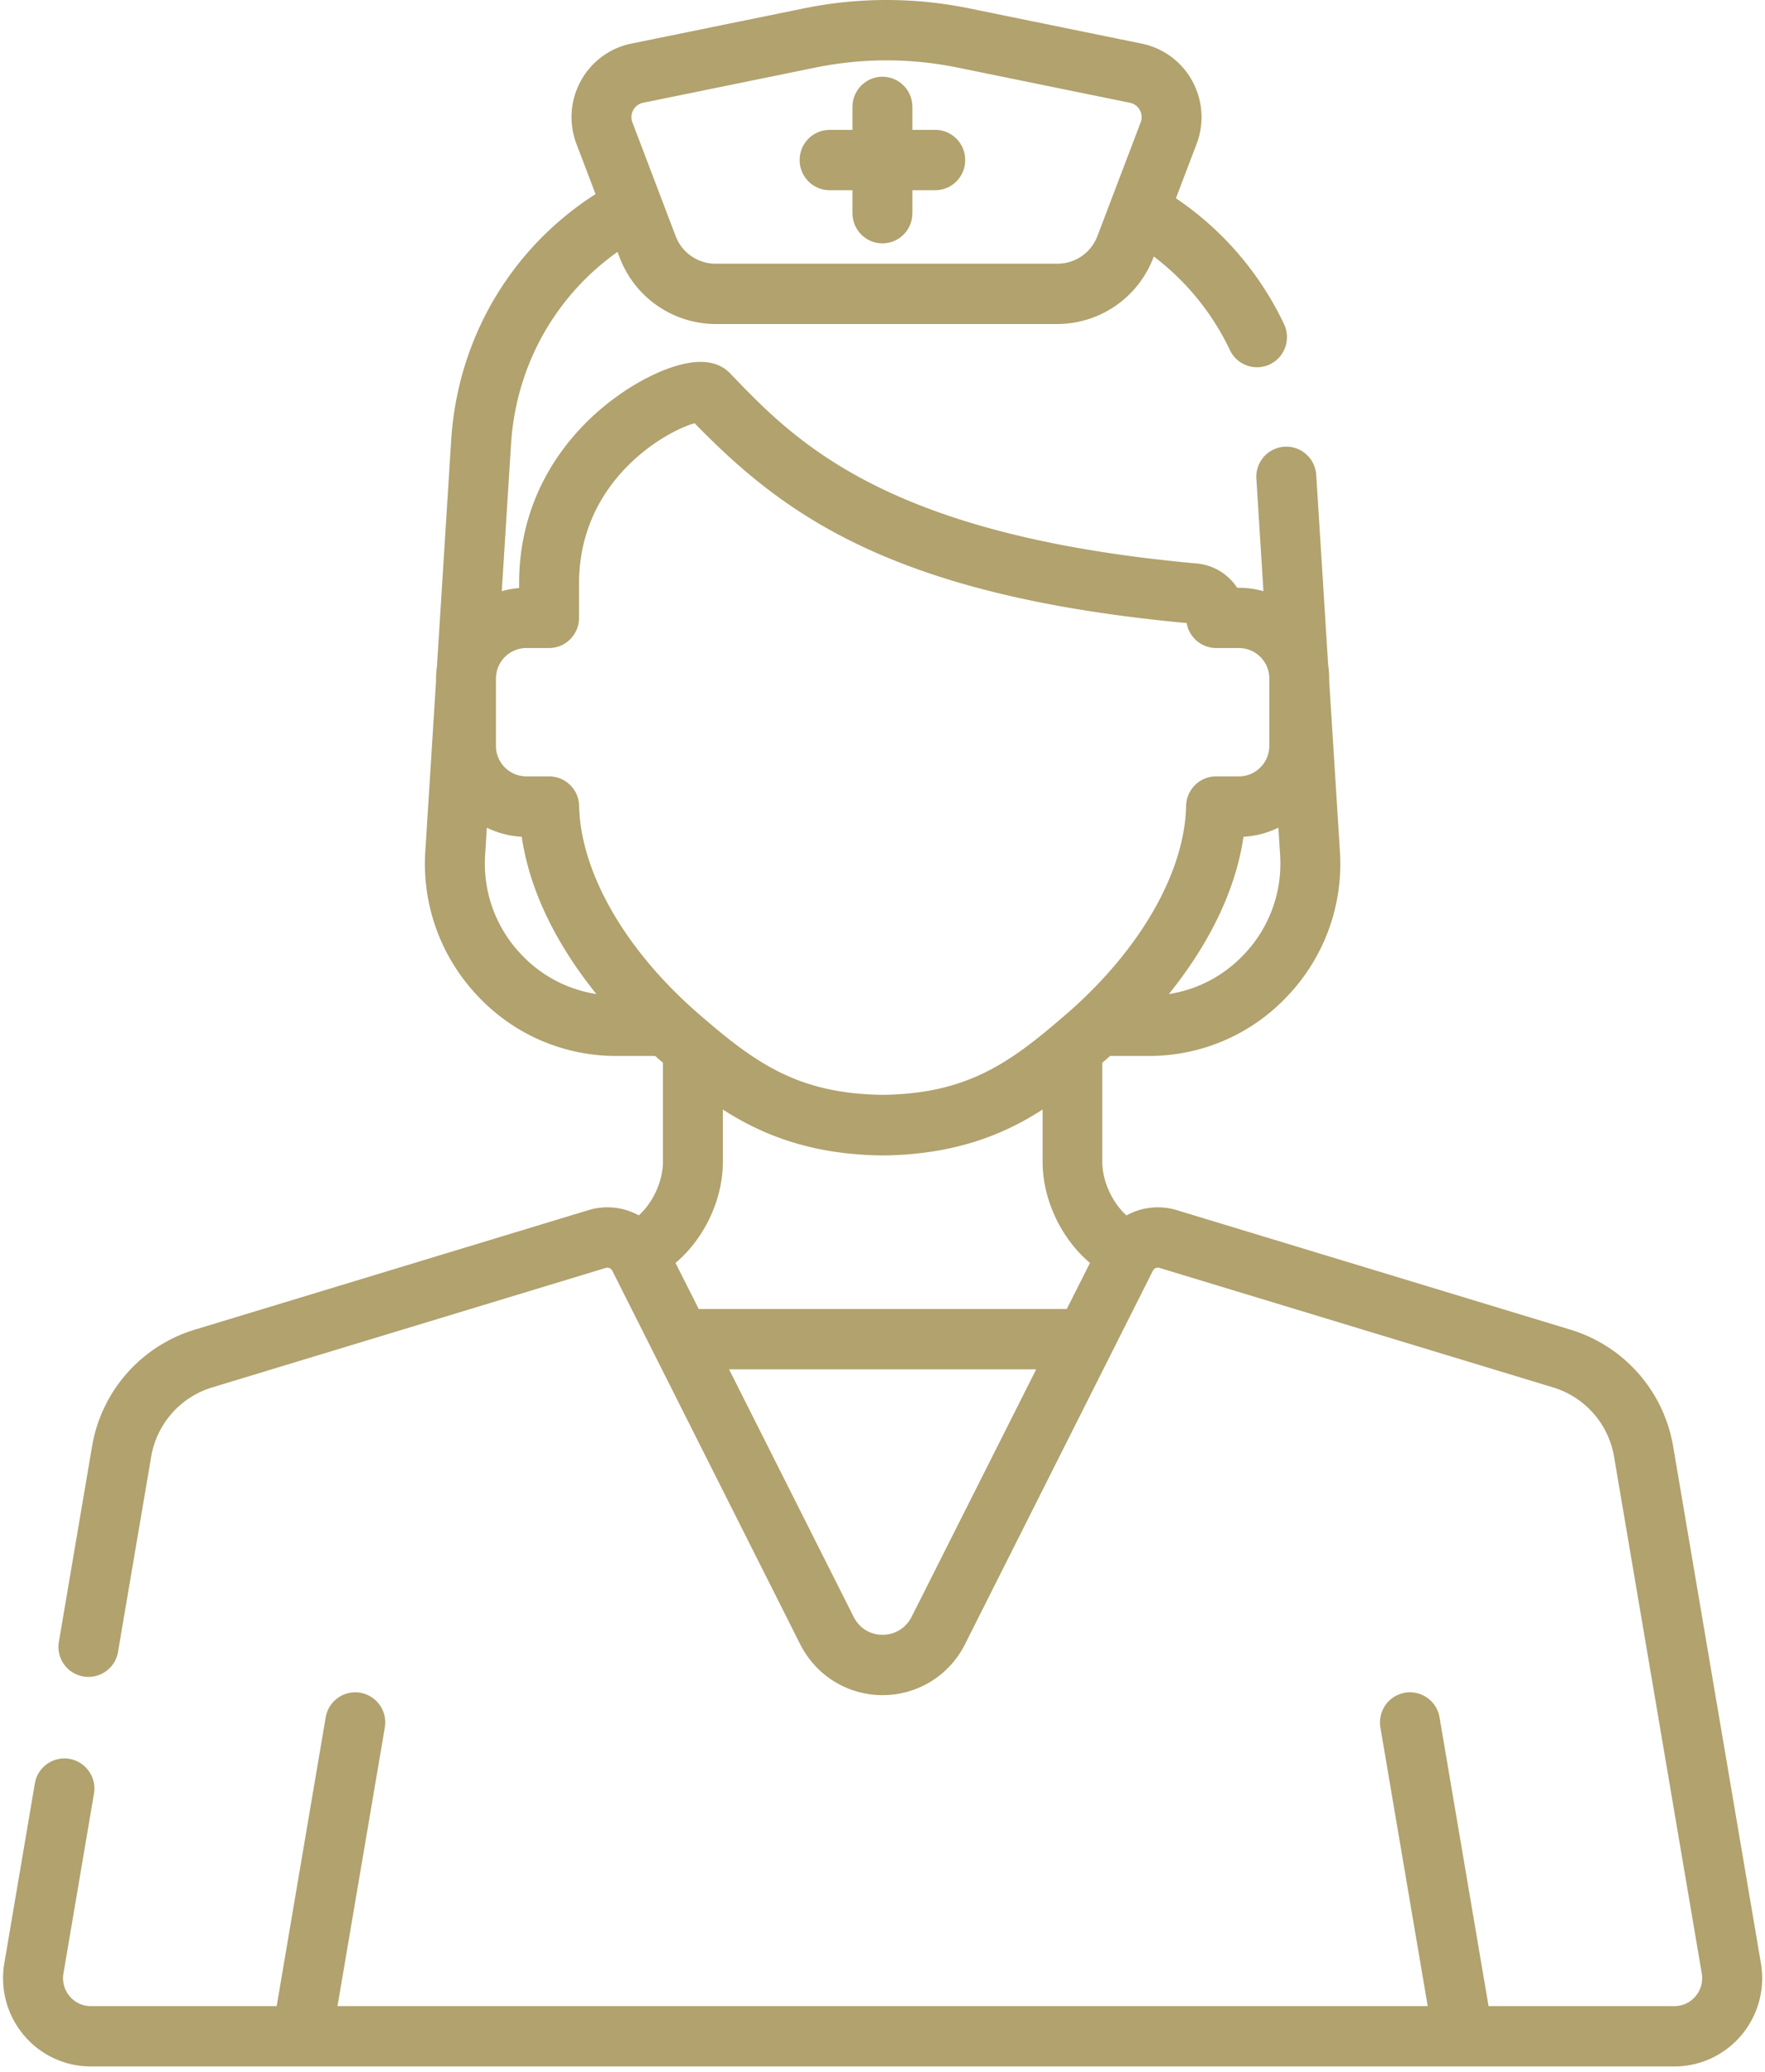 <svg xmlns="http://www.w3.org/2000/svg" xmlns:xlink="http://www.w3.org/1999/xlink" width="69" height="81" viewBox="0 0 69 81"><defs><path id="jyfka" d="M721.562 2555.078h-.893v-.898c0-.652-.524-1.18-1.172-1.18-.647 0-1.172.528-1.172 1.18v.898h-.893c-.647 0-1.172.528-1.172 1.18 0 .65.525 1.179 1.172 1.179h.893v.898c0 .651.525 1.18 1.172 1.18.648 0 1.172-.529 1.172-1.18v-.898h.893c.647 0 1.172-.528 1.172-1.18 0-.651-.525-1.18-1.172-1.18z"/><path id="jyfkb" d="M726.682 2589.65c-2.168 1.879-3.84 3.113-7.177 3.153-3.338-.04-5.01-1.275-7.178-3.152-2.879-2.493-4.63-5.537-4.687-8.144a1.176 1.176 0 0 0-1.172-1.154h-.893a1.192 1.192 0 0 1-1.187-1.194v-2.63c0-.055.005-.109.012-.162l.009-.054a1.19 1.19 0 0 1 1.167-.978h.889c.647 0 1.172-.528 1.172-1.18v-1.462c.07-3.991 3.449-5.856 4.519-6.146 3.438 3.528 7.665 6.736 19.234 7.812.096.554.576.976 1.155.976h.889a1.19 1.19 0 0 1 1.188 1.194v2.63c0 .658-.533 1.194-1.188 1.194h-.893c-.637 0-1.158.513-1.172 1.154-.056 2.607-1.808 5.65-4.687 8.144zm.022 11.525h-14.389l-.907-1.8c1.106-.93 1.852-2.448 1.852-3.961v-2.036c1.537.993 3.46 1.764 6.237 1.795h.026c2.777-.031 4.7-.802 6.236-1.795v2.036c0 1.513.746 3.031 1.852 3.961zm-5.92 11.747l-.148.292c-.02.042-.045.08-.07.118l-.022.038c-.014.021-.032.04-.048.06-.056.073-.117.14-.186.198-.015.012-.03.021-.046.033a1.249 1.249 0 0 1-.76.252c-.488 0-.91-.261-1.131-.699l-4.872-9.68h12.008zm-15.431-25.633a5.14 5.14 0 0 1-1.387-3.87l.066-1.06a3.5 3.5 0 0 0 1.364.354c.358 2.423 1.626 4.544 2.918 6.15a5.095 5.095 0 0 1-2.961-1.574zm29.69-3.87a5.14 5.14 0 0 1-1.387 3.87c-.8.856-1.83 1.4-2.961 1.574 1.292-1.606 2.56-3.727 2.918-6.15a3.498 3.498 0 0 0 1.364-.355zm-25.287-29.115a.564.564 0 0 1 .386-.286l6.731-1.375a13.906 13.906 0 0 1 2.785-.283c.93 0 1.86.095 2.784.283l6.731 1.375a.564.564 0 0 1 .387.286.57.57 0 0 1 .032.481l-1.694 4.453a1.667 1.667 0 0 1-1.547 1.071h-13.386c-.682 0-1.304-.43-1.548-1.071l-1.694-4.453a.57.57 0 0 1 .033-.481zm44.084 72.45l-3.427-20.184a5.772 5.772 0 0 0-4.028-4.589l-15.38-4.67a2.541 2.541 0 0 0-1.968.206c-.546-.49-.945-1.328-.945-2.103v-3.864l.119-.103c.06-.05.122-.106.187-.164h1.506a7.398 7.398 0 0 0 5.462-2.379 7.492 7.492 0 0 0 2.015-5.635l-.418-6.637v-.1c0-.18-.013-.358-.04-.532l-.467-7.433c-.041-.65-.6-1.144-1.244-1.103a1.177 1.177 0 0 0-1.096 1.252l.276 4.397a3.504 3.504 0 0 0-.96-.134h-.066a2.118 2.118 0 0 0-1.589-.95c-12.17-1.103-15.673-4.76-18.232-7.43-.532-.555-1.404-.597-2.592-.126-2.066.819-5.582 3.466-5.659 8.193v.324c-.233.019-.46.061-.678.123l.362-5.748c.192-3.058 1.722-5.784 4.163-7.517l.089.233a4.025 4.025 0 0 0 3.737 2.587h13.381a4.025 4.025 0 0 0 3.737-2.587l.02-.054a9.934 9.934 0 0 1 2.977 3.662 1.172 1.172 0 0 0 1.564.555c.584-.281.83-.986.551-1.573a12.273 12.273 0 0 0-4.226-4.92l.808-2.123a2.944 2.944 0 0 0-.168-2.46 2.911 2.911 0 0 0-1.975-1.462l-6.728-1.375a16.139 16.139 0 0 0-6.5 0l-6.73 1.374a2.911 2.911 0 0 0-1.974 1.462 2.944 2.944 0 0 0-.168 2.461l.746 1.96c-3.306 2.116-5.393 5.643-5.644 9.628l-.556 8.83c-.021.16-.036.321-.036.486v.1l-.418 6.637a7.492 7.492 0 0 0 2.015 5.635 7.398 7.398 0 0 0 5.462 2.379h1.506l.187.164.119.103v3.863c0 .776-.399 1.614-.945 2.103a2.54 2.54 0 0 0-1.967-.205l-15.381 4.67a5.772 5.772 0 0 0-4.029 4.589l-1.287 7.582a1.173 1.173 0 1 0 2.311.397l1.288-7.582a3.43 3.43 0 0 1 2.394-2.727l15.381-4.67c.1-.03.208.016.255.11l7.344 14.6c.194.383.447.722.746 1.006a3.583 3.583 0 0 0 2.477.986 3.594 3.594 0 0 0 3.223-1.993l7.344-14.6a.214.214 0 0 1 .255-.11l15.382 4.67a3.43 3.43 0 0 1 2.394 2.728l3.426 20.184c.074.436-.119.745-.24.89a1.072 1.072 0 0 1-.832.389h-7.263l-1.916-11.287a1.173 1.173 0 0 0-1.353-.965c-.639.11-1.068.72-.959 1.362l1.849 10.89h-42.62l1.85-10.89a1.179 1.179 0 0 0-.959-1.362 1.173 1.173 0 0 0-1.353.965l-1.916 11.287h-7.263c-.44 0-.71-.244-.832-.389a1.086 1.086 0 0 1-.24-.89l1.192-7.026a1.179 1.179 0 0 0-.958-1.362 1.173 1.173 0 0 0-1.353.965l-1.193 7.026a3.463 3.463 0 0 0 .76 2.809 3.417 3.417 0 0 0 2.624 1.226h61.903c1.014 0 1.97-.447 2.624-1.226a3.46 3.46 0 0 0 .76-2.808z"/></defs><g><g transform="translate(-685 -2550)"><g><use fill="#b1a26e" xlink:href="#jyfka"/></g><g><use fill="#b1a26e" xlink:href="#jyfkb"/></g></g></g></svg>
